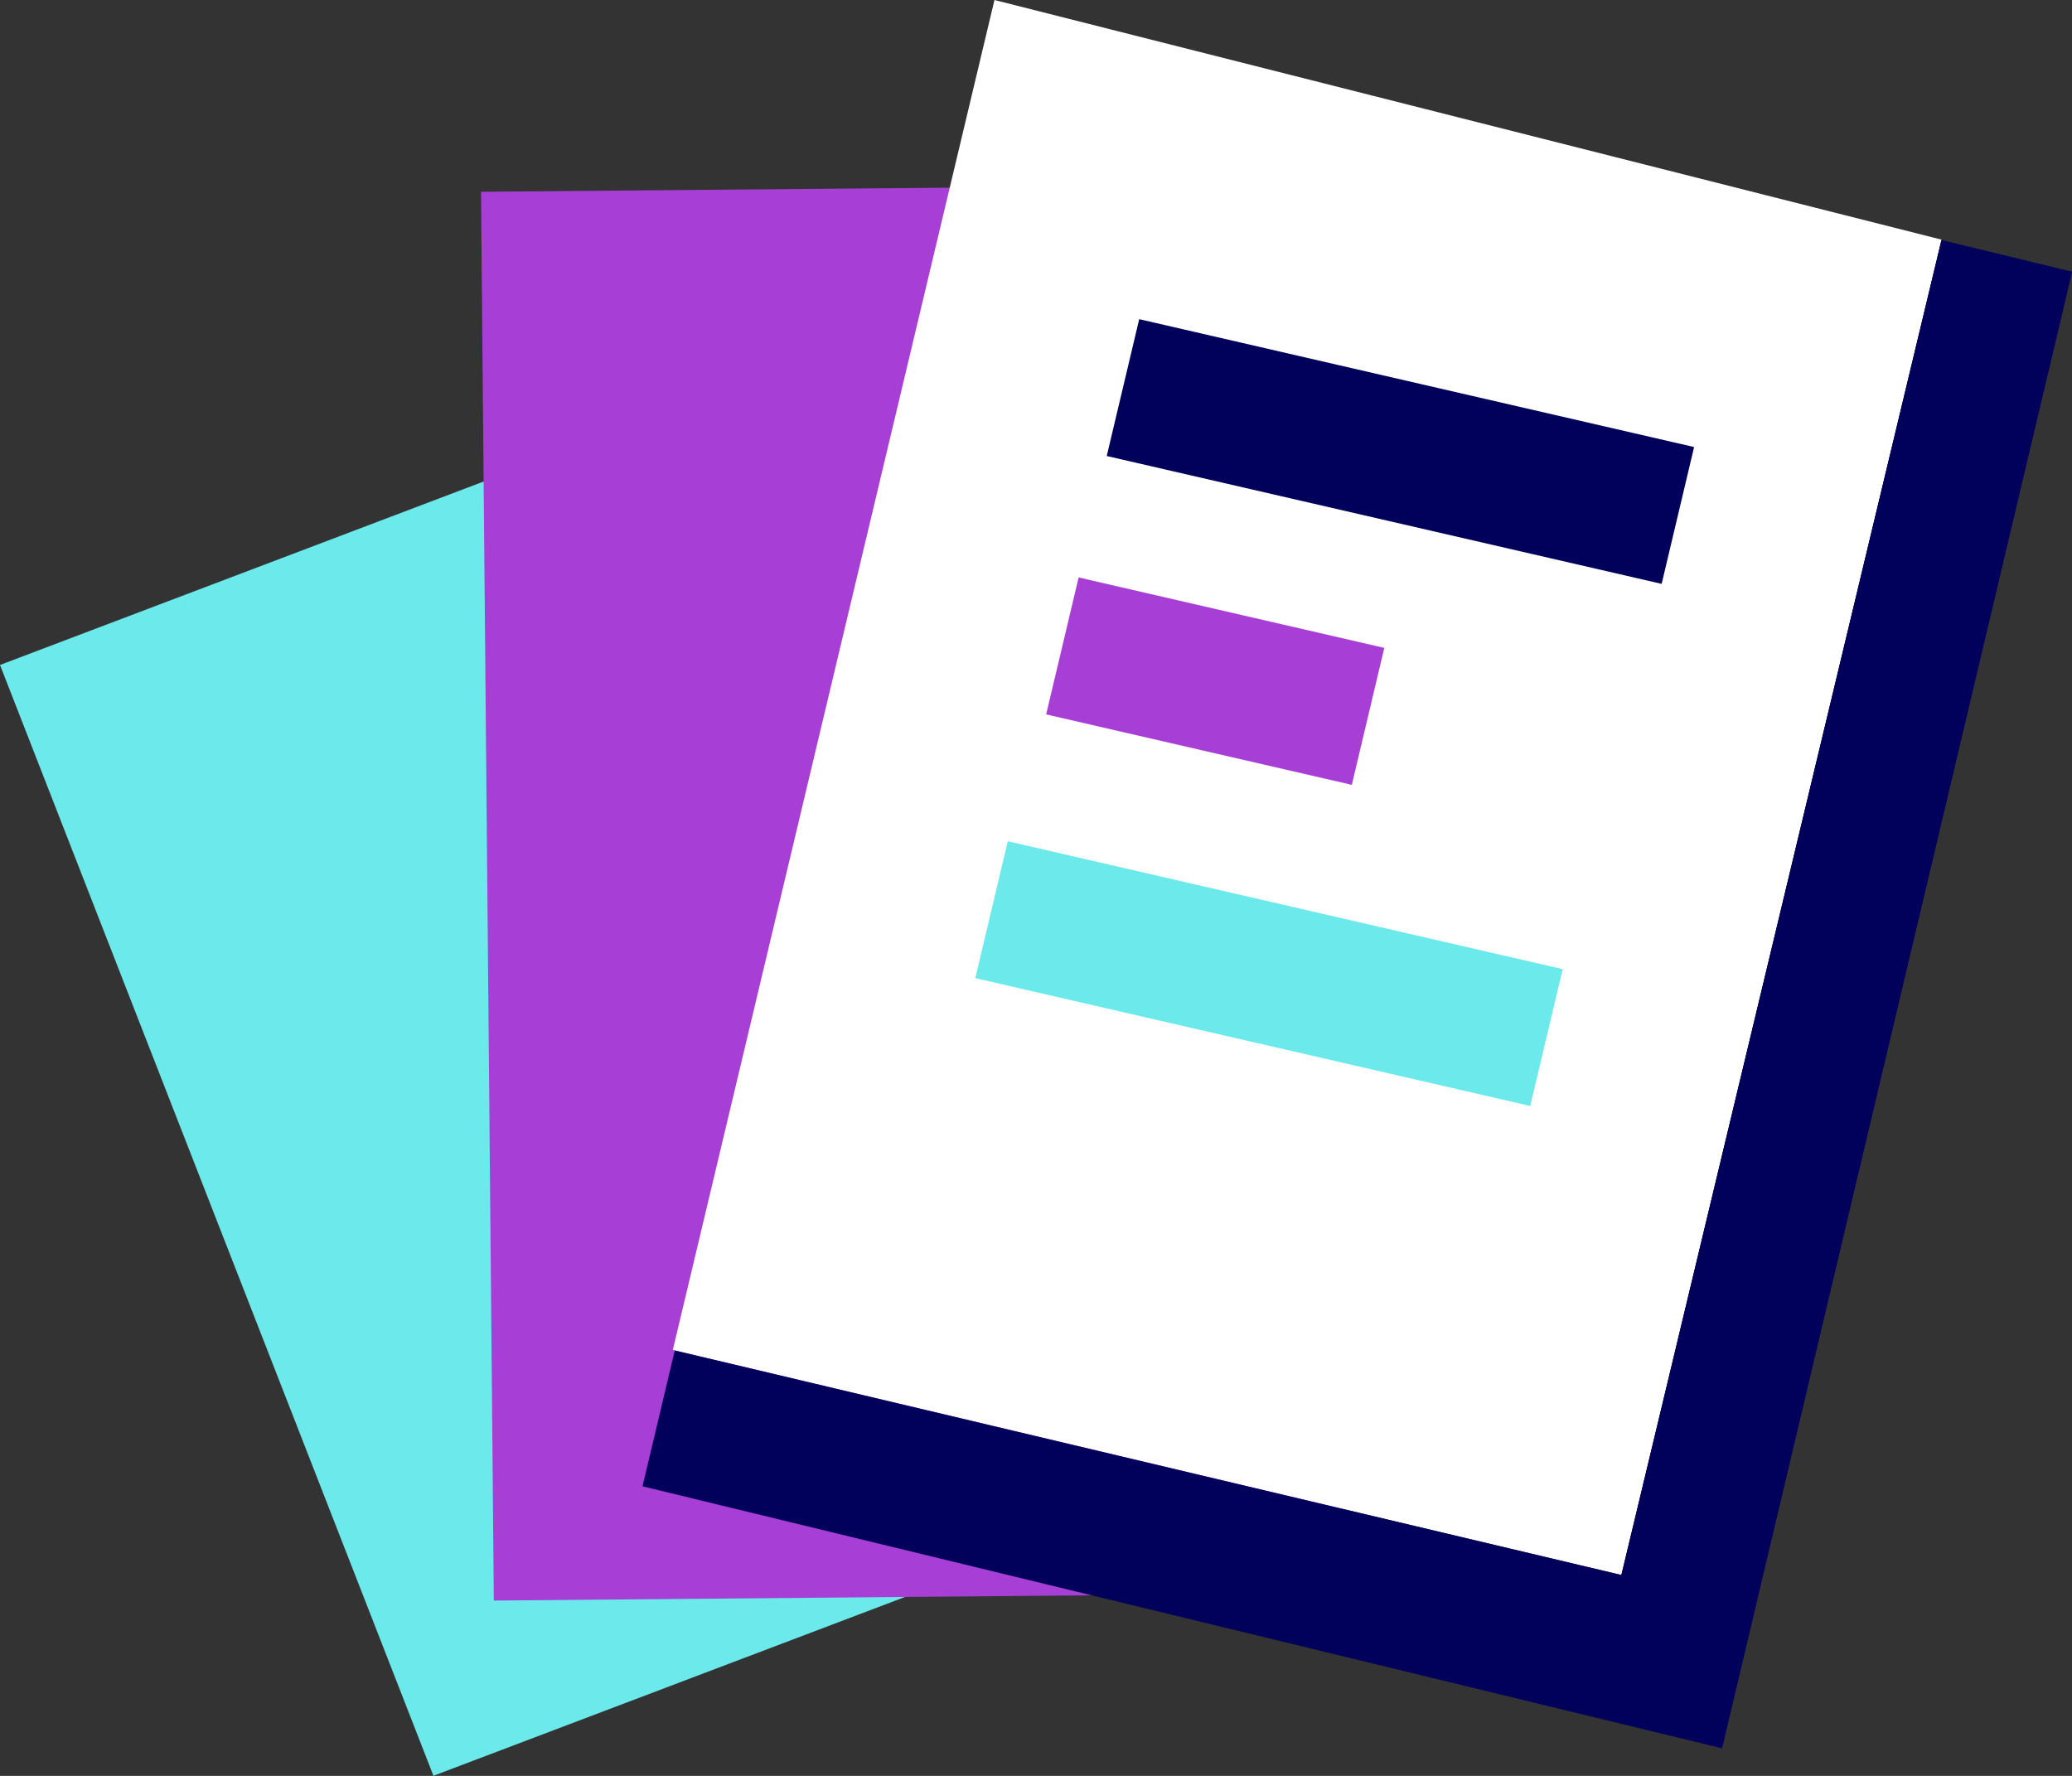<svg width="21" height="18" viewBox="0 0 21 18" fill="none" xmlns="http://www.w3.org/2000/svg">
<rect x="0" y="0" width="21" height="18" fill="#333333" stroke="none"/>
<g clip-path="url(#clip0_1071_464)">
<path d="M7.608 3.854L0 6.74L4.393 17.999L12.001 15.114L7.608 3.854Z" fill="#6BE9EB"/>
<path d="M13.487 1.868L4.875 1.944L5.005 16.223L13.617 16.147L13.487 1.868Z" fill="#A73ED6"/>
<path d="M16.433 15.964L6.819 13.683L10.079 0L19.678 2.429L16.433 15.964Z" fill="white"/>
<path d="M19.677 2.434L16.433 15.964L6.839 13.688L6.512 15.065L17.452 17.72L21 2.755L19.677 2.434Z" fill="#01015B"/>
<path d="M17.17 4.531L11.546 3.235L11.217 4.622L16.841 5.918L17.17 4.531Z" fill="#01015B"/>
<path d="M15.838 9.823L10.214 8.527L9.885 9.914L15.509 11.21L15.838 9.823Z" fill="#6BE9EB"/>
<path d="M14.03 6.567L10.932 5.853L10.603 7.241L13.701 7.955L14.03 6.567Z" fill="#A73ED6"/>
<path d="M16.434 15.964L17.453 17.72L21 2.755L19.678 2.434L16.434 15.964Z" fill="#01015B"/>
</g>
<defs>
<clipPath id="clip0_1071_464">
<rect width="21" height="18" fill="white"/>
</clipPath>
</defs>
</svg>
